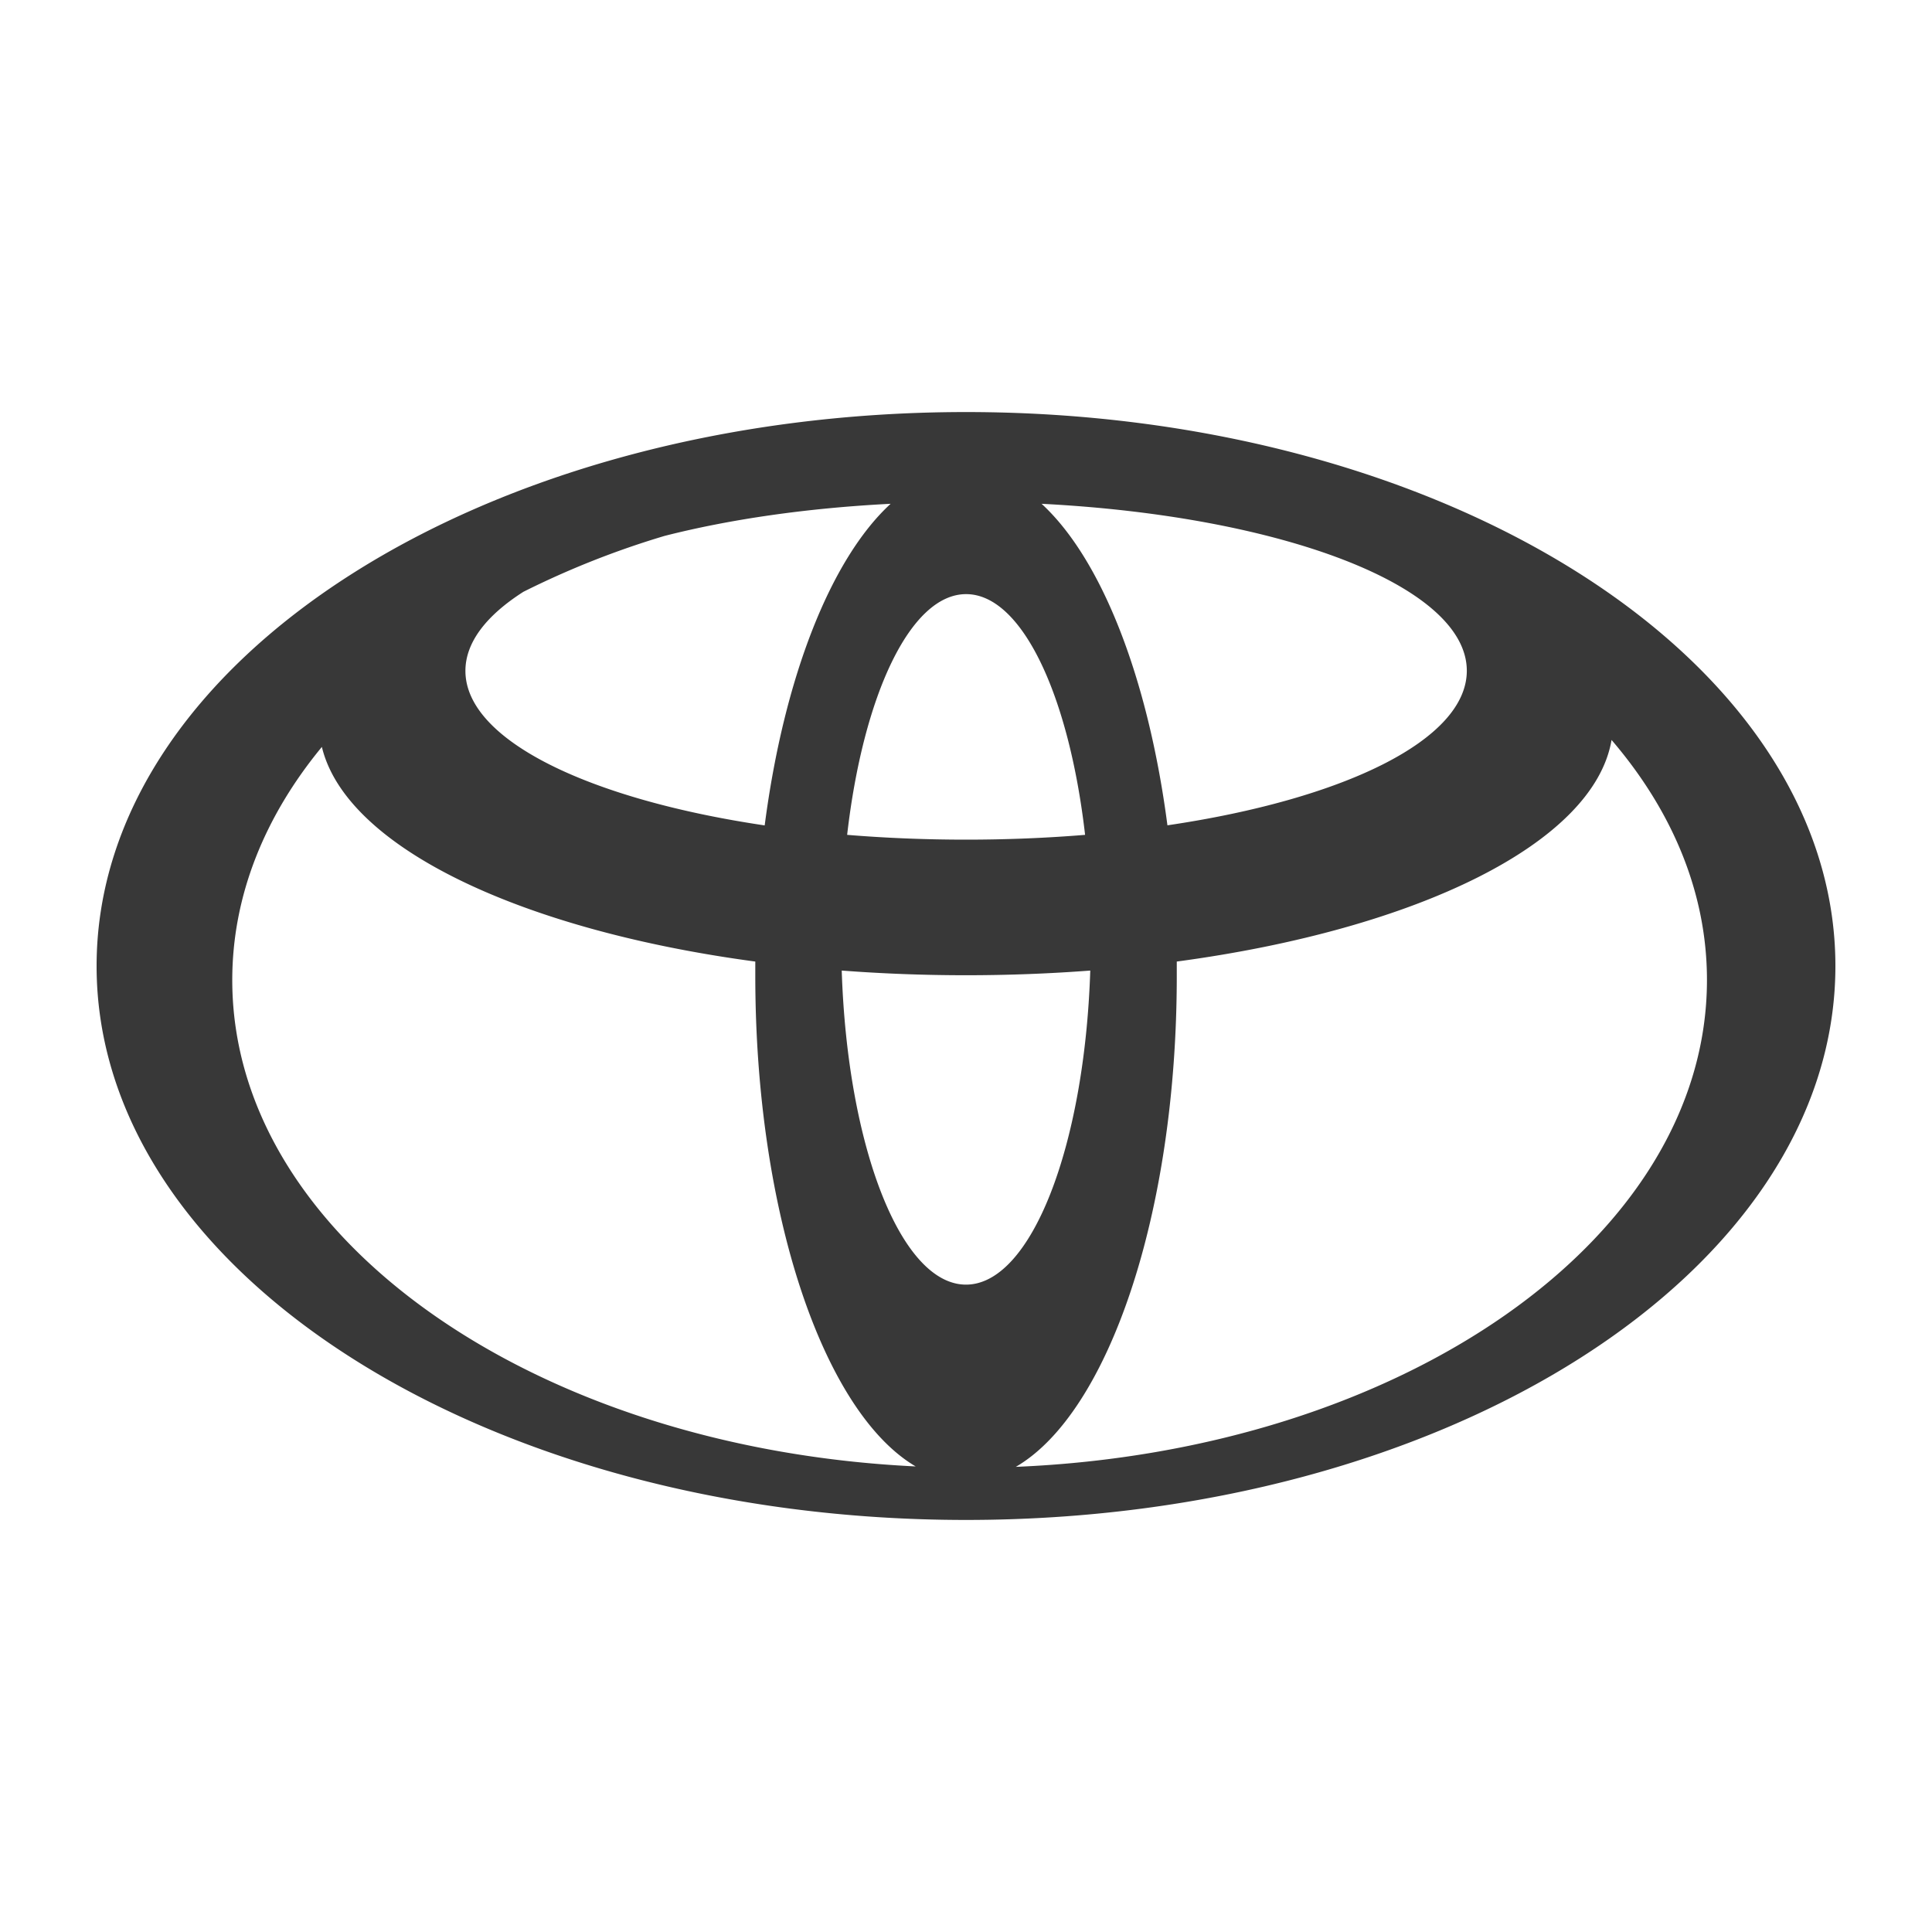 <svg xmlns="http://www.w3.org/2000/svg" width="500" height="500" viewBox="0 0 500 500"><path d="M250,106.64C125.74,106.64,25,170.83,25,250S125.74,393.36,250,393.36,475,329.17,475,250,374.26,106.64,250,106.64ZM83.29,193.26c6.19,25.9,51.23,47.41,112.18,55.59,0,1.22,0,2.44,0,3.66,0,61.43,17.68,113,41.51,127-98.88-4.73-176.87-59.27-176.87-125.86,0-21.86,8.41-42.43,23.2-60.36Zm134.55,57.92c10.41.79,21.16,1.21,32.16,1.21s21.75-.42,32.16-1.21c-1.47,45.57-15.31,81.28-32.16,81.28s-30.69-35.71-32.16-81.28Zm86.69-2.33c62.34-8.36,108-30.67,112.54-57.35,15.72,18.34,24.69,39.53,24.69,62.12,0,67-79.05,121.87-178.87,126,23.91-13.88,41.66-65.5,41.66-127.06,0-1.22,0-2.44,0-3.66Zm-35-118.47c62.31,3.17,110.08,21.31,110.08,43.21,0,17.89-31.86,33.27-77.48,40-5-38.27-17.09-69-32.6-83.24Zm11.29,85.68c-9.87.81-20.18,1.24-30.79,1.24s-20.92-.43-30.79-1.24c4.15-36.13,16.36-62.3,30.79-62.3s26.64,26.17,30.79,62.3Zm-82.89-2.44c-45.62-6.76-77.48-22.14-77.48-40,0-7.39,5.44-14.35,15-20.46A225.31,225.31,0,0,1,172,138.69c16.79-4.28,36.76-7.21,58.5-8.31-15.51,14.23-27.63,45-32.6,83.24Z" fill="#383838" fill-rule="evenodd"/><path d="M250,106.64C125.74,106.64,25,170.83,25,250S125.74,393.36,250,393.36,475,329.17,475,250,374.26,106.64,250,106.64ZM83.29,193.26c6.19,25.9,51.23,47.41,112.18,55.59,0,1.22,0,2.44,0,3.66,0,61.43,17.68,113,41.51,127-98.88-4.73-176.87-59.27-176.87-125.86,0-21.86,8.41-42.43,23.2-60.36Zm134.55,57.92c10.41.79,21.16,1.21,32.16,1.21s21.75-.42,32.16-1.21c-1.47,45.57-15.31,81.27-32.16,81.27s-30.69-35.7-32.16-81.27Zm86.69-2.33c62.34-8.36,108-30.67,112.54-57.35,15.72,18.34,24.69,39.53,24.69,62.12,0,67-79.05,121.87-178.87,126,23.91-13.88,41.66-65.5,41.66-127.06,0-1.22,0-2.44,0-3.66Zm-35-118.47c62.31,3.17,110.08,21.31,110.08,43.21,0,17.89-31.86,33.27-77.48,40-5-38.27-17.09-69-32.6-83.24Zm11.29,85.68c-9.87.81-20.18,1.24-30.79,1.24s-20.92-.43-30.79-1.24c4.15-36.13,16.36-62.3,30.79-62.3s26.64,26.17,30.79,62.3Zm-82.89-2.44c-45.62-6.76-77.48-22.14-77.48-40,0-7.39,5.44-14.35,15-20.46A225.31,225.31,0,0,1,172,138.69c16.79-4.28,36.76-7.21,58.5-8.31-15.51,14.23-27.63,45-32.6,83.24Z" fill="none"/></svg>